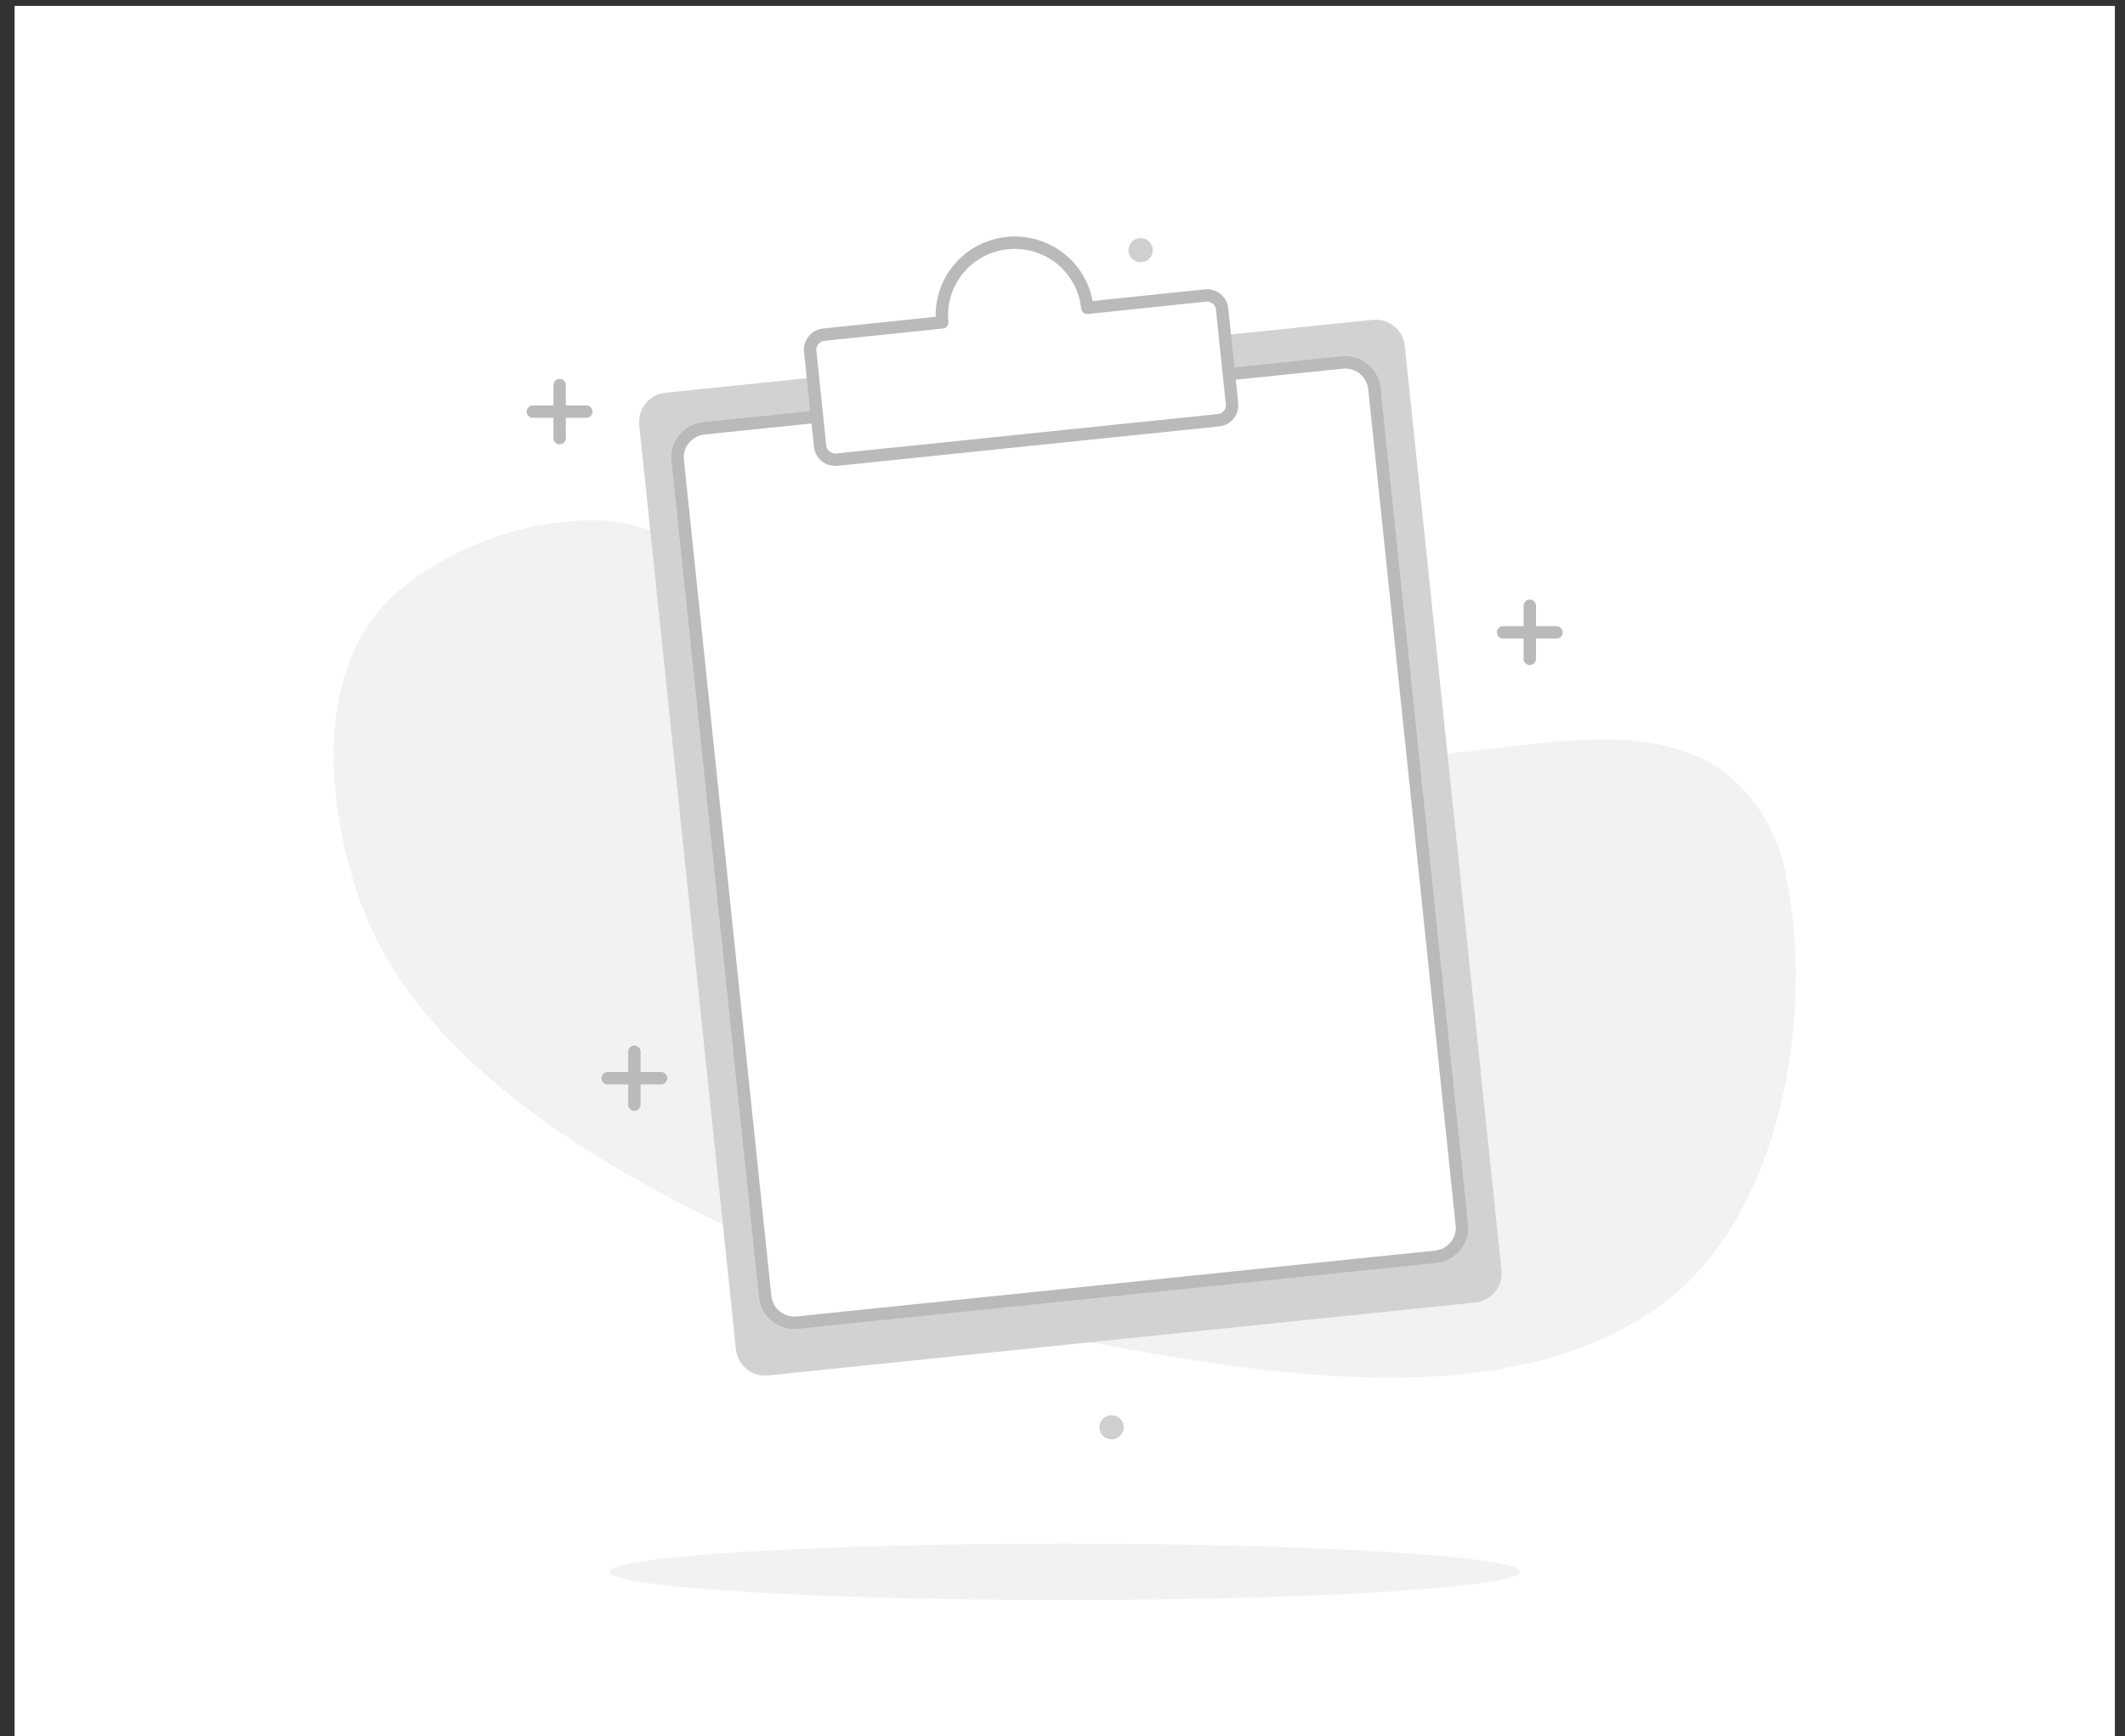 <svg width="202" height="165" viewBox="0 0 202 165" fill="none" xmlns="http://www.w3.org/2000/svg">
<rect x="0" y="0" width="202" height="165" fill="#333333" stroke="none"/>
<g clip-path="url(#clip0_19287_137971)">
<path d="M201.037 0.56H1.387V251.489H201.037V0.56Z" fill="white"/>
<path d="M125.349 71.875C115.485 71.875 105.443 71.477 96.05 68.879C86.834 66.34 78.371 61.413 70.829 55.714C65.89 52.004 61.4 49.056 54.989 49.5C48.711 49.841 42.711 52.18 37.876 56.17C29.72 63.192 30.946 76.333 34.21 85.566C39.113 99.468 54.034 109.099 66.715 115.395C81.365 122.662 97.464 126.875 113.599 129.309C127.742 131.438 145.915 132.995 158.173 123.82C169.428 115.395 172.516 96.156 169.758 83.167C169.089 79.326 167.032 75.86 163.971 73.419C156.063 67.685 144.265 71.512 135.379 71.711C132.079 71.781 128.72 71.863 125.349 71.875Z" fill="#F2F2F2"/>
<path d="M101.212 152.067C125.106 152.067 144.477 150.867 144.477 149.387C144.477 147.907 125.106 146.707 101.212 146.707C77.317 146.707 57.946 147.907 57.946 149.387C57.946 150.867 77.317 152.067 101.212 152.067Z" fill="#F2F2F2"/>
<path d="M145.42 57.577V62.62" stroke="#BABABA" stroke-width="1.179" stroke-linecap="round" stroke-linejoin="round"/>
<path d="M142.886 60.102H147.954" stroke="#BABABA" stroke-width="1.179" stroke-linecap="round" stroke-linejoin="round"/>
<path d="M60.303 99.963V104.995" stroke="#BABABA" stroke-width="1.179" stroke-linecap="round" stroke-linejoin="round"/>
<path d="M57.758 102.476H62.838" stroke="#BABABA" stroke-width="1.179" stroke-linecap="round" stroke-linejoin="round"/>
<path d="M53.197 36.605V41.637" stroke="#BABABA" stroke-width="1.179" stroke-linecap="round" stroke-linejoin="round"/>
<path d="M50.652 39.119H55.731" stroke="#BABABA" stroke-width="1.179" stroke-linecap="round" stroke-linejoin="round"/>
<path d="M108.425 24.925C109.062 24.925 109.58 24.411 109.58 23.778C109.58 23.145 109.062 22.631 108.425 22.631C107.787 22.631 107.27 23.145 107.27 23.778C107.27 24.411 107.787 24.925 108.425 24.925Z" fill="#CFCFCF"/>
<path d="M105.667 136.799C106.305 136.799 106.822 136.286 106.822 135.652C106.822 135.019 106.305 134.506 105.667 134.506C105.029 134.506 104.512 135.019 104.512 135.652C104.512 136.286 105.029 136.799 105.667 136.799Z" fill="#CFCFCF"/>
<path d="M130.471 30.398L63.253 37.33C61.719 37.488 60.604 38.852 60.764 40.375L69.957 128.253C70.116 129.777 71.489 130.884 73.024 130.725L140.241 123.793C141.776 123.635 142.89 122.271 142.731 120.748L133.538 32.87C133.378 31.346 132.005 30.239 130.471 30.398Z" fill="#D2D2D2"/>
<path d="M127.578 34.453L66.913 40.71C65.379 40.868 64.264 42.231 64.424 43.755L72.738 123.229C72.897 124.753 74.27 125.86 75.805 125.701L136.469 119.445C138.004 119.287 139.118 117.923 138.959 116.4L130.645 36.925C130.486 35.402 129.113 34.295 127.578 34.453Z" fill="white" stroke="#BABABA" stroke-width="1.179" stroke-linecap="round" stroke-linejoin="round"/>
<path d="M117.111 38.349L116.168 29.338C116.121 28.964 115.928 28.623 115.63 28.389C115.333 28.155 114.955 28.046 114.577 28.086L103.357 29.256C103.266 28.357 102.997 27.485 102.566 26.689C102.135 25.893 101.551 25.189 100.846 24.618C100.141 24.046 99.33 23.618 98.458 23.358C97.587 23.098 96.672 23.01 95.767 23.101C94.862 23.192 93.983 23.458 93.181 23.886C92.38 24.314 91.671 24.894 91.095 25.594C89.933 27.008 89.383 28.822 89.568 30.637L78.312 31.807C78.123 31.826 77.939 31.882 77.771 31.972C77.603 32.062 77.454 32.183 77.334 32.33C77.214 32.477 77.124 32.646 77.069 32.827C77.014 33.008 76.996 33.199 77.016 33.387L77.959 42.398C77.978 42.586 78.034 42.769 78.125 42.935C78.215 43.102 78.338 43.249 78.485 43.369C78.633 43.489 78.803 43.578 78.986 43.632C79.169 43.687 79.36 43.704 79.55 43.685L115.826 39.94C116.017 39.921 116.201 39.865 116.369 39.774C116.538 39.684 116.686 39.561 116.805 39.413C116.925 39.264 117.014 39.094 117.066 38.911C117.119 38.729 117.134 38.537 117.111 38.349Z" fill="white" stroke="#BABABA" stroke-width="1.179" stroke-linecap="round" stroke-linejoin="round"/>
</g>
<defs>
<clipPath id="clip0_19287_137971">
<rect width="200.357" height="165" fill="white" transform="translate(0.821)"/>
</clipPath>
</defs>
</svg>
